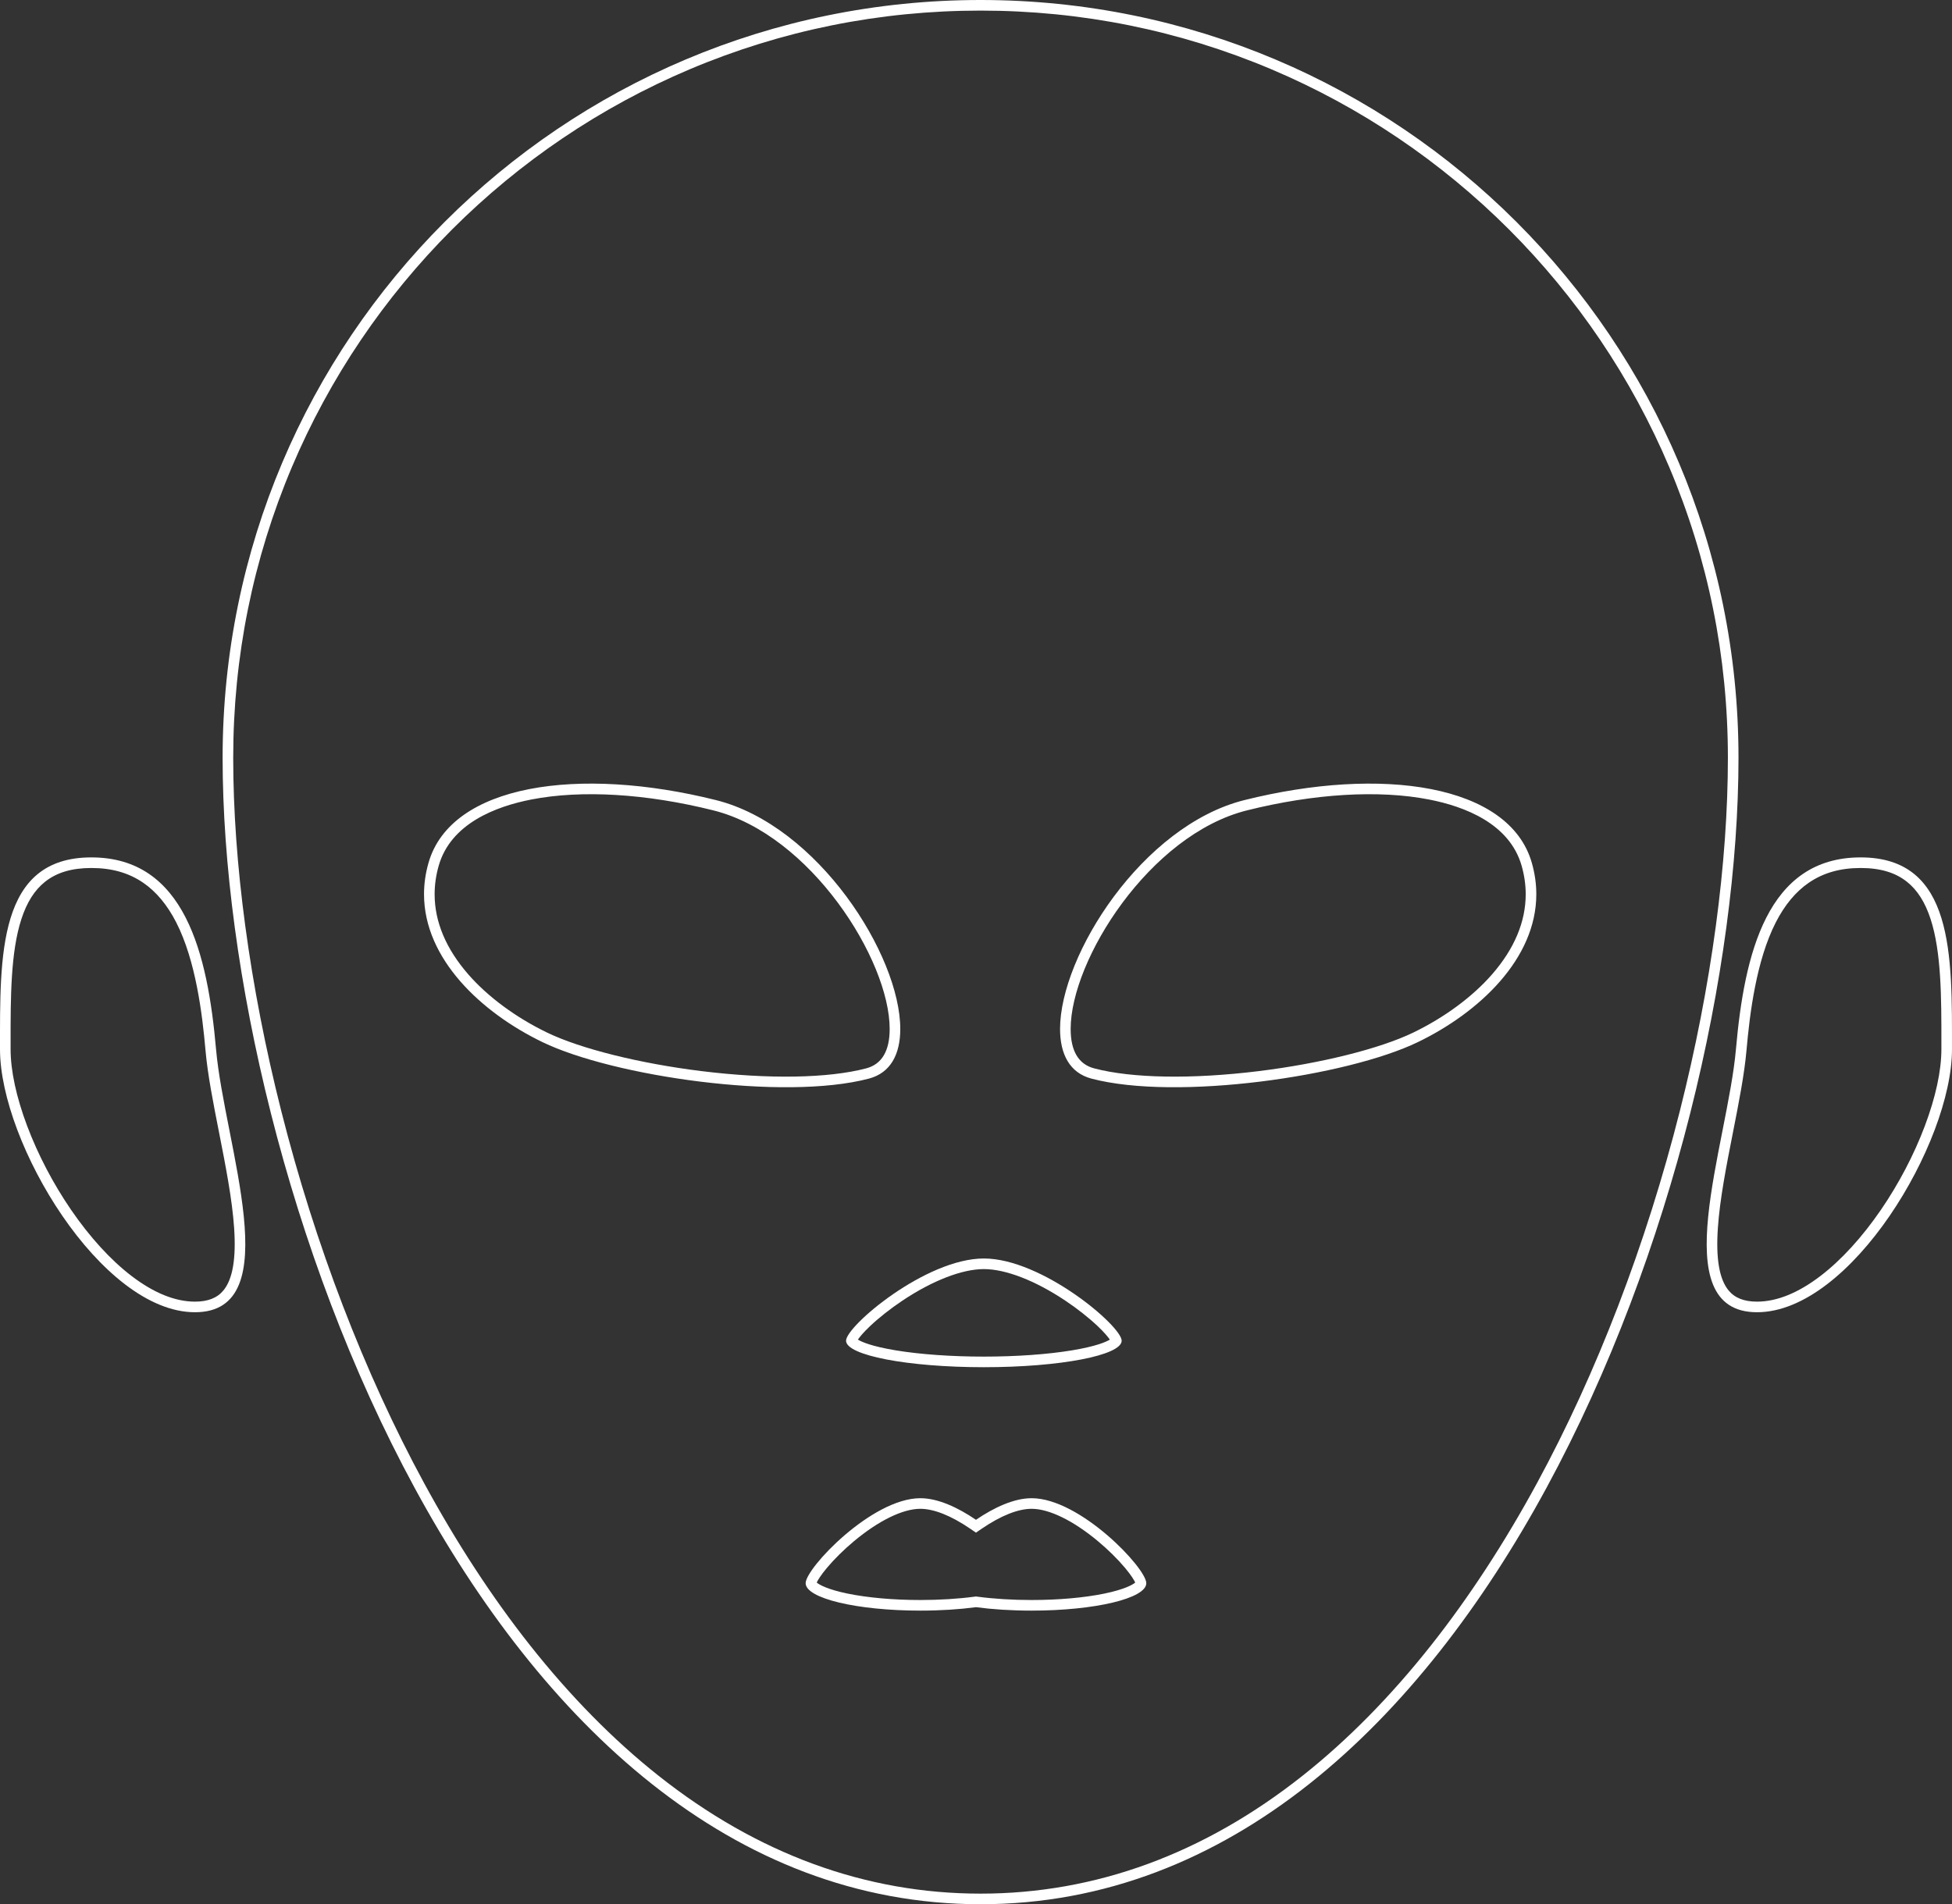 <svg xmlns="http://www.w3.org/2000/svg" width="184.141" height="179.67" viewBox="0 0 184.141 179.67">
  <rect x="0" y="0" width="184.141" height="179.67" fill="#333333" stroke="none"/>
  <g id="Group_22" data-name="Group 22" transform="translate(-619 -2204)">
    <g id="Path_67" data-name="Path 67" transform="translate(640 2204)" fill="none">
      <path d="M71.5,0A71.5,71.5,0,0,1,143,71.5c0,39.488-24.482,108.17-71.5,108.17S0,110.988,0,71.5A71.5,71.5,0,0,1,71.5,0Z" stroke="none"/>
      <path d="M 71.5 1 C 61.982 1 52.749 2.864 44.059 6.54 C 39.881 8.307 35.852 10.493 32.083 13.04 C 28.35 15.562 24.839 18.458 21.649 21.649 C 18.458 24.84 15.562 28.35 13.04 32.083 C 10.494 35.852 8.307 39.881 6.54 44.059 C 2.864 52.749 1 61.982 1 71.5 C 1 76.423 1.382 81.756 2.135 87.352 C 2.904 93.07 4.047 98.946 5.53 104.816 C 8.71 117.406 13.368 129.543 18.997 139.916 C 22.063 145.564 25.428 150.719 28.999 155.236 C 32.796 160.039 36.872 164.178 41.114 167.538 C 50.438 174.925 60.662 178.67 71.5 178.67 C 82.338 178.67 92.562 174.925 101.886 167.538 C 106.128 164.178 110.204 160.039 114.001 155.236 C 117.572 150.719 120.937 145.564 124.003 139.916 C 129.632 129.543 134.29 117.406 137.47 104.816 C 138.954 98.946 140.096 93.07 140.865 87.352 C 141.618 81.756 142 76.423 142 71.5 C 142 61.982 140.136 52.749 136.46 44.059 C 134.693 39.881 132.507 35.852 129.96 32.083 C 127.438 28.35 124.542 24.84 121.351 21.649 C 118.161 18.458 114.65 15.562 110.917 13.04 C 107.148 10.493 103.119 8.307 98.941 6.54 C 90.251 2.864 81.018 1 71.5 1 M 71.5 0 C 110.988 0 143 32.012 143 71.5 C 143 110.988 118.518 179.67 71.5 179.67 C 24.482 179.67 0 110.988 0 71.5 C 0 32.012 32.012 0 71.5 0 Z" stroke="none" fill="#fff"/>
    </g>
    <g id="Group_18" data-name="Group 18">
      <g id="Path_68" data-name="Path 68" transform="translate(609.499 2287)" fill="none">
        <path d="M18.117-2.1c8.837,0,10.972,9.113,11.764,18.1s6.848,24.813-1.988,24.813S9.5,24.837,9.5,16,9.281-2.1,18.117-2.1Z" stroke="none"/>
        <path d="M 18.117 -1.102 C 16.28 -1.102 14.853 -0.678 13.753 0.196 C 12.769 0.977 12.04 2.124 11.523 3.705 C 10.496 6.841 10.499 11.176 10.501 15.369 L 10.501 16 C 10.501 18.027 11.043 20.535 12.068 23.252 C 13.09 25.96 14.521 28.693 16.209 31.155 C 17.976 33.734 19.944 35.888 21.899 37.384 C 24.006 38.996 26.023 39.813 27.894 39.813 C 29.114 39.813 29.992 39.467 30.577 38.755 C 31.453 37.69 31.783 35.766 31.588 32.871 C 31.403 30.138 30.773 26.941 30.165 23.85 C 29.611 21.039 29.088 18.385 28.886 16.088 C 28.582 12.637 27.964 7.633 26.126 4.033 C 25.285 2.388 24.236 1.128 23.008 0.288 C 21.64 -0.648 20.04 -1.102 18.117 -1.102 M 18.117 -2.102 C 26.954 -2.102 29.089 7.011 29.882 16 C 30.674 24.989 36.73 40.813 27.894 40.813 C 19.057 40.813 9.501 24.837 9.501 16 C 9.501 7.163 9.281 -2.102 18.117 -2.102 Z" stroke="none" fill="#fff"/>
      </g>
      <g id="Path_69" data-name="Path 69" transform="translate(770.499 2287)" fill="none">
        <path d="M24.025-2.1C15.188-2.1,13.053,7.011,12.26,16S5.412,40.813,14.249,40.813,32.641,24.837,32.641,16,32.861-2.1,24.025-2.1Z" stroke="none"/>
        <path d="M 24.025 -1.102 C 22.102 -1.102 20.503 -0.648 19.135 0.288 C 17.906 1.128 16.857 2.388 16.017 4.033 C 14.178 7.633 13.561 12.637 13.257 16.088 C 13.054 18.385 12.531 21.039 11.978 23.85 C 11.369 26.941 10.739 30.138 10.555 32.871 C 10.359 35.766 10.69 37.69 11.565 38.755 C 12.151 39.467 13.028 39.813 14.249 39.813 C 16.119 39.813 18.136 38.996 20.243 37.384 C 22.199 35.888 24.166 33.734 25.934 31.155 C 27.621 28.693 29.053 25.96 30.074 23.252 C 31.099 20.535 31.641 18.027 31.641 16 L 31.641 15.37 C 31.644 11.176 31.646 6.841 30.62 3.705 C 30.102 2.124 29.373 0.977 28.389 0.196 C 27.29 -0.678 25.862 -1.102 24.025 -1.102 M 24.025 -2.102 C 32.861 -2.102 32.641 7.163 32.641 16 C 32.641 24.837 23.085 40.813 14.249 40.813 C 5.412 40.813 11.468 24.989 12.26 16 C 13.053 7.011 15.188 -2.102 24.025 -2.102 Z" stroke="none" fill="#fff"/>
      </g>
    </g>
    <g id="Group_19" data-name="Group 19">
      <g id="Group_12" data-name="Group 12" transform="translate(11.812 -96)">
        <g id="Path_70" data-name="Path 70" transform="translate(647.188 2402.584) rotate(-90)" fill="none">
          <path d="M21.182.426C13.764-1.7,7.491,4.491,4.26,11.168s-5.567,22.75-3.446,30.8,23.048-1.5,26.279-14.428S28.6,2.552,21.182.426Z" stroke="none"/>
          <path d="M 18.211 1 C 15.611 1 13.067 2.069 10.649 4.176 C 8.535 6.019 6.586 8.657 5.16 11.604 C 3.636 14.752 2.242 20.336 1.522 26.176 C 0.745 32.477 0.839 38.139 1.781 41.712 C 2.168 43.182 3.419 43.927 5.497 43.927 C 12 43.927 23.827 36.476 26.122 27.297 C 27.707 20.958 28.072 14.859 27.149 10.124 C 26.495 6.767 24.881 2.526 20.907 1.387 C 20.011 1.13 19.104 1 18.211 1 L 18.211 1 M 18.211 3.814697265625e-06 C 19.177 1.9073486328125e-05 20.169 0.135 21.182 0.426 C 28.6 2.552 30.324 14.615 27.093 27.539 C 24.685 37.169 12.454 44.927 5.497 44.927 C 3.118 44.927 1.355 44.018 0.814 41.967 C -1.308 33.918 1.029 17.846 4.26 11.168 C 7.049 5.403 12.107 -0 18.211 3.814697265625e-06 Z" stroke="none" fill="#fff"/>
        </g>
        <g id="Path_71" data-name="Path 71" transform="translate(707.188 2402.584) rotate(-90)" fill="none">
          <path d="M21.182,44.5C13.764,46.627,7.491,40.436,4.26,33.758S-1.308,11.008.814,2.96s23.047,1.5,26.279,14.428S28.6,42.375,21.182,44.5Z" stroke="none"/>
          <path d="M 18.211 43.927 C 19.104 43.927 20.011 43.796 20.906 43.54 C 24.881 42.4 26.495 38.159 27.149 34.802 C 28.072 30.068 27.707 23.969 26.122 17.63 C 23.827 8.45 12 1 5.497 1 C 3.419 1 2.168 1.745 1.781 3.215 C 0.839 6.787 0.745 12.45 1.522 18.751 C 2.242 24.591 3.636 30.174 5.16 33.323 C 6.586 36.27 8.535 38.908 10.649 40.751 C 13.067 42.858 15.611 43.927 18.211 43.927 M 18.211 44.927 C 12.107 44.927 7.049 39.524 4.26 33.758 C 1.029 27.081 -1.308 11.008 0.814 2.96 C 1.355 0.908 3.118 -2.02514638658613e-06 5.497 -2.02514638658613e-06 C 12.454 -2.02514638658613e-06 24.685 7.757 27.092 17.388 C 30.324 30.312 28.6 42.375 21.182 44.501 C 20.169 44.791 19.177 44.927 18.211 44.927 Z" stroke="none" fill="#fff"/>
        </g>
        <g id="Path_72" data-name="Path 72" transform="translate(687 2424)" fill="none">
          <path d="M13-5.258c5.485,0,13,6.377,13,7.758S20.18,5,13,5,0,3.881,0,2.5,7.515-5.258,13-5.258Z" stroke="none"/>
          <path d="M 13 -4.258 C 10.948 -4.258 8.149 -3.174 5.321 -1.284 C 4.189 -0.527 3.101 0.33 2.257 1.13 C 1.628 1.726 1.284 2.149 1.116 2.396 C 1.461 2.607 2.387 3.028 4.679 3.408 C 6.982 3.79 9.938 4 13 4 C 16.062 4 19.018 3.79 21.321 3.408 C 23.613 3.028 24.539 2.607 24.884 2.396 C 24.716 2.149 24.372 1.726 23.743 1.13 C 22.899 0.33 21.811 -0.527 20.679 -1.284 C 17.851 -3.174 15.052 -4.258 13 -4.258 M 13 -5.258 C 18.485 -5.258 26 1.119 26 2.5 C 26 3.881 20.18 5 13 5 C 5.82 5 0 3.881 0 2.5 C 0 1.119 7.515 -5.258 13 -5.258 Z" stroke="none" fill="#fff"/>
        </g>
      </g>
      <g id="Union_2" data-name="Union 2" transform="translate(695 2345.36)" fill="none">
        <path d="M16.068,10.282a40.354,40.354,0,0,1-5.25.324C4.845,10.606,0,9.449,0,8.02S6.255,0,10.818,0a10.052,10.052,0,0,1,5.25,2.038A10.05,10.05,0,0,1,21.316,0C25.88,0,32.135,6.593,32.135,8.02s-4.843,2.586-10.819,2.586A40.349,40.349,0,0,1,16.068,10.282Z" stroke="none"/>
        <path d="M 21.317 9.606 C 23.852 9.606 26.294 9.389 28.192 8.997 C 30.044 8.614 30.844 8.173 31.092 7.958 C 30.989 7.736 30.717 7.276 30.124 6.568 C 29.432 5.743 28.532 4.855 27.589 4.067 C 25.257 2.118 22.971 1 21.317 1 C 20.04 1 18.42 1.645 16.631 2.864 L 16.068 3.248 L 15.505 2.864 C 13.715 1.645 12.094 1 10.818 1 C 9.164 1 6.878 2.118 4.546 4.067 C 3.604 4.855 2.704 5.743 2.012 6.568 C 1.418 7.276 1.146 7.736 1.044 7.958 C 1.291 8.173 2.092 8.614 3.944 8.997 C 5.842 9.389 8.284 9.606 10.818 9.606 C 12.617 9.606 14.387 9.497 15.936 9.29 L 16.068 9.273 L 16.2 9.29 C 17.748 9.497 19.518 9.606 21.317 9.606 M 21.317 10.606 C 19.412 10.606 17.622 10.489 16.068 10.282 C 14.513 10.489 12.723 10.606 10.818 10.606 C 4.845 10.606 1.339721620752243e-06 9.449 1.339721620752243e-06 8.02 C 1.339721620752243e-06 6.593 6.255 1.785278271881907e-07 10.818 1.785278271881907e-07 C 12.472 1.785278271881907e-07 14.348 0.866 16.068 2.038 C 17.787 0.866 19.663 1.785278271881907e-07 21.317 1.785278271881907e-07 C 25.88 1.785278271881907e-07 32.135 6.593 32.135 8.02 C 32.135 9.449 27.293 10.606 21.317 10.606 Z" stroke="none" fill="#fff"/>
      </g>
    </g>
  </g>
</svg>
